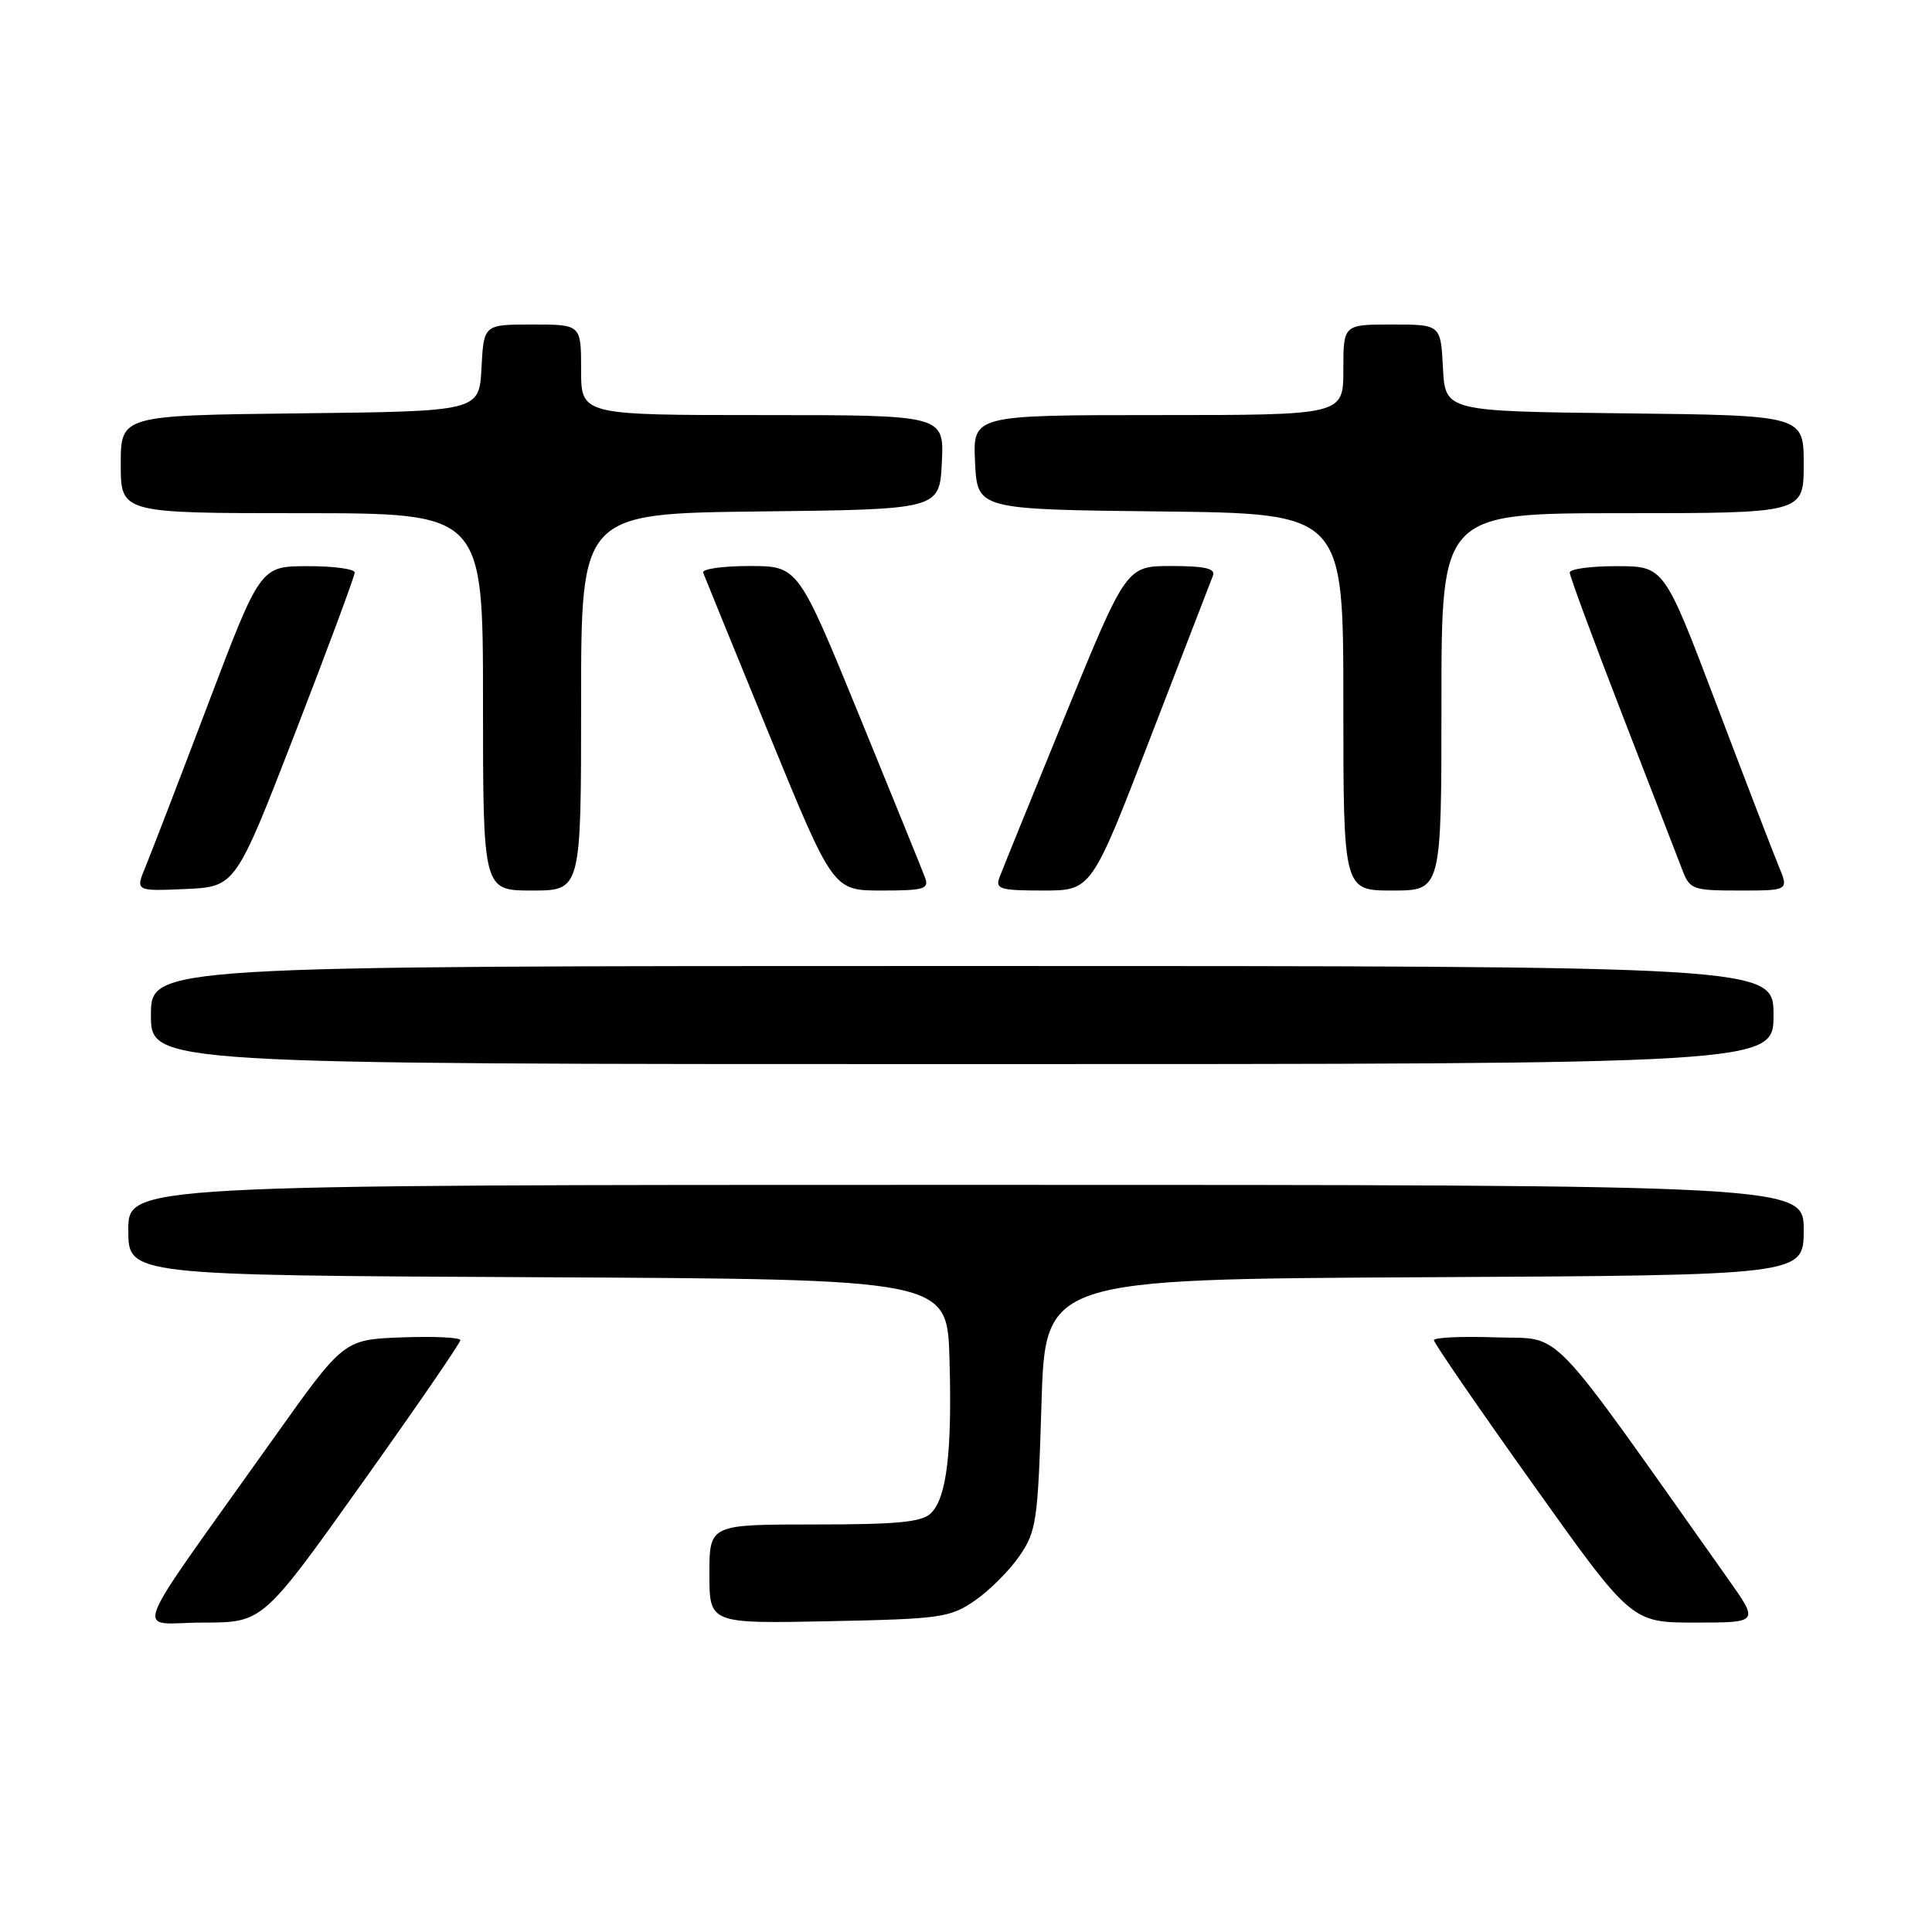 <?xml version="1.0" encoding="UTF-8" standalone="no"?>
<!DOCTYPE svg PUBLIC "-//W3C//DTD SVG 1.1//EN" "http://www.w3.org/Graphics/SVG/1.1/DTD/svg11.dtd" >
<svg xmlns="http://www.w3.org/2000/svg" xmlns:xlink="http://www.w3.org/1999/xlink" version="1.1" viewBox="0 0 256 256">
 <g >
 <path fill="currentColor"
d=" M 47.91 196.62 C 55.11 186.52 61.00 177.95 61.00 177.58 C 61.00 177.22 57.52 177.05 53.27 177.21 C 45.55 177.50 45.55 177.50 36.31 190.50 C 16.59 218.25 17.84 215.00 26.88 215.00 C 34.82 215.00 34.82 215.00 47.91 196.62 Z  M 129.17 212.09 C 131.10 210.76 133.76 208.10 135.09 206.17 C 137.34 202.89 137.53 201.53 138.00 186.08 C 138.50 169.50 138.50 169.50 188.75 169.24 C 239.00 168.98 239.00 168.98 239.00 162.99 C 239.00 157.00 239.00 157.00 128.00 157.00 C 17.00 157.00 17.00 157.00 17.00 162.99 C 17.00 168.98 17.00 168.98 71.25 169.24 C 125.50 169.50 125.50 169.50 125.81 180.00 C 126.17 192.37 125.45 198.41 123.37 200.49 C 122.16 201.69 119.03 202.00 107.93 202.00 C 94.00 202.00 94.00 202.00 94.00 208.57 C 94.00 215.14 94.00 215.14 109.83 214.82 C 124.64 214.52 125.88 214.35 129.17 212.09 Z  M 229.00 209.25 C 204.49 174.63 207.28 177.53 198.23 177.21 C 193.70 177.05 190.00 177.22 190.00 177.58 C 190.00 177.95 195.89 186.52 203.09 196.62 C 216.18 215.00 216.18 215.00 224.62 215.00 C 233.07 215.00 233.07 215.00 229.00 209.25 Z  M 235.00 134.50 C 235.00 128.00 235.00 128.00 127.50 128.00 C 20.00 128.00 20.00 128.00 20.00 134.50 C 20.00 141.00 20.00 141.00 127.50 141.00 C 235.00 141.00 235.00 141.00 235.00 134.50 Z  M 39.11 97.11 C 43.45 85.90 47.00 76.34 47.00 75.86 C 47.00 75.39 44.19 75.01 40.75 75.02 C 34.50 75.03 34.50 75.03 27.58 93.27 C 23.78 103.29 20.05 112.98 19.30 114.80 C 17.93 118.09 17.93 118.09 24.57 117.80 C 31.21 117.50 31.21 117.50 39.11 97.11 Z  M 77.00 93.02 C 77.00 68.04 77.00 68.04 100.75 67.77 C 124.50 67.50 124.50 67.50 124.80 61.25 C 125.10 55.00 125.10 55.00 101.05 55.00 C 77.00 55.00 77.00 55.00 77.00 49.00 C 77.00 43.00 77.00 43.00 70.55 43.00 C 64.10 43.00 64.10 43.00 63.80 48.75 C 63.50 54.50 63.50 54.50 39.75 54.77 C 16.00 55.04 16.00 55.04 16.00 61.52 C 16.00 68.00 16.00 68.00 40.00 68.00 C 64.00 68.00 64.00 68.00 64.00 93.00 C 64.00 118.00 64.00 118.00 70.50 118.00 C 77.00 118.00 77.00 118.00 77.00 93.02 Z  M 122.56 116.25 C 122.20 115.29 118.27 105.61 113.83 94.75 C 105.75 75.00 105.75 75.00 99.29 75.00 C 95.74 75.00 92.98 75.40 93.17 75.88 C 93.35 76.37 97.30 86.04 101.94 97.38 C 110.39 118.00 110.39 118.00 116.80 118.00 C 122.49 118.00 123.14 117.80 122.56 116.25 Z  M 152.43 97.75 C 156.72 86.61 160.46 76.94 160.73 76.25 C 161.08 75.33 159.61 75.00 155.23 75.00 C 149.25 75.00 149.25 75.00 141.17 94.75 C 136.73 105.61 132.80 115.29 132.44 116.25 C 131.86 117.80 132.51 118.00 138.21 118.00 C 144.63 118.00 144.63 118.00 152.43 97.75 Z  M 191.00 93.00 C 191.00 68.00 191.00 68.00 215.00 68.00 C 239.00 68.00 239.00 68.00 239.00 61.52 C 239.00 55.04 239.00 55.04 215.25 54.77 C 191.50 54.50 191.50 54.50 191.20 48.75 C 190.90 43.00 190.90 43.00 184.45 43.00 C 178.00 43.00 178.00 43.00 178.00 49.00 C 178.00 55.00 178.00 55.00 153.45 55.00 C 128.90 55.00 128.90 55.00 129.20 61.25 C 129.50 67.50 129.50 67.50 153.75 67.77 C 178.00 68.04 178.00 68.04 178.00 93.02 C 178.00 118.00 178.00 118.00 184.50 118.00 C 191.00 118.00 191.00 118.00 191.00 93.00 Z  M 235.68 114.75 C 234.94 112.96 231.22 103.29 227.42 93.27 C 220.50 75.03 220.50 75.03 214.25 75.02 C 210.81 75.01 208.00 75.39 208.00 75.87 C 208.00 76.35 211.12 84.79 214.93 94.62 C 218.74 104.45 222.33 113.74 222.91 115.25 C 223.90 117.86 224.28 118.00 230.49 118.00 C 237.03 118.00 237.03 118.00 235.68 114.75 Z "/>
</g>
</svg>